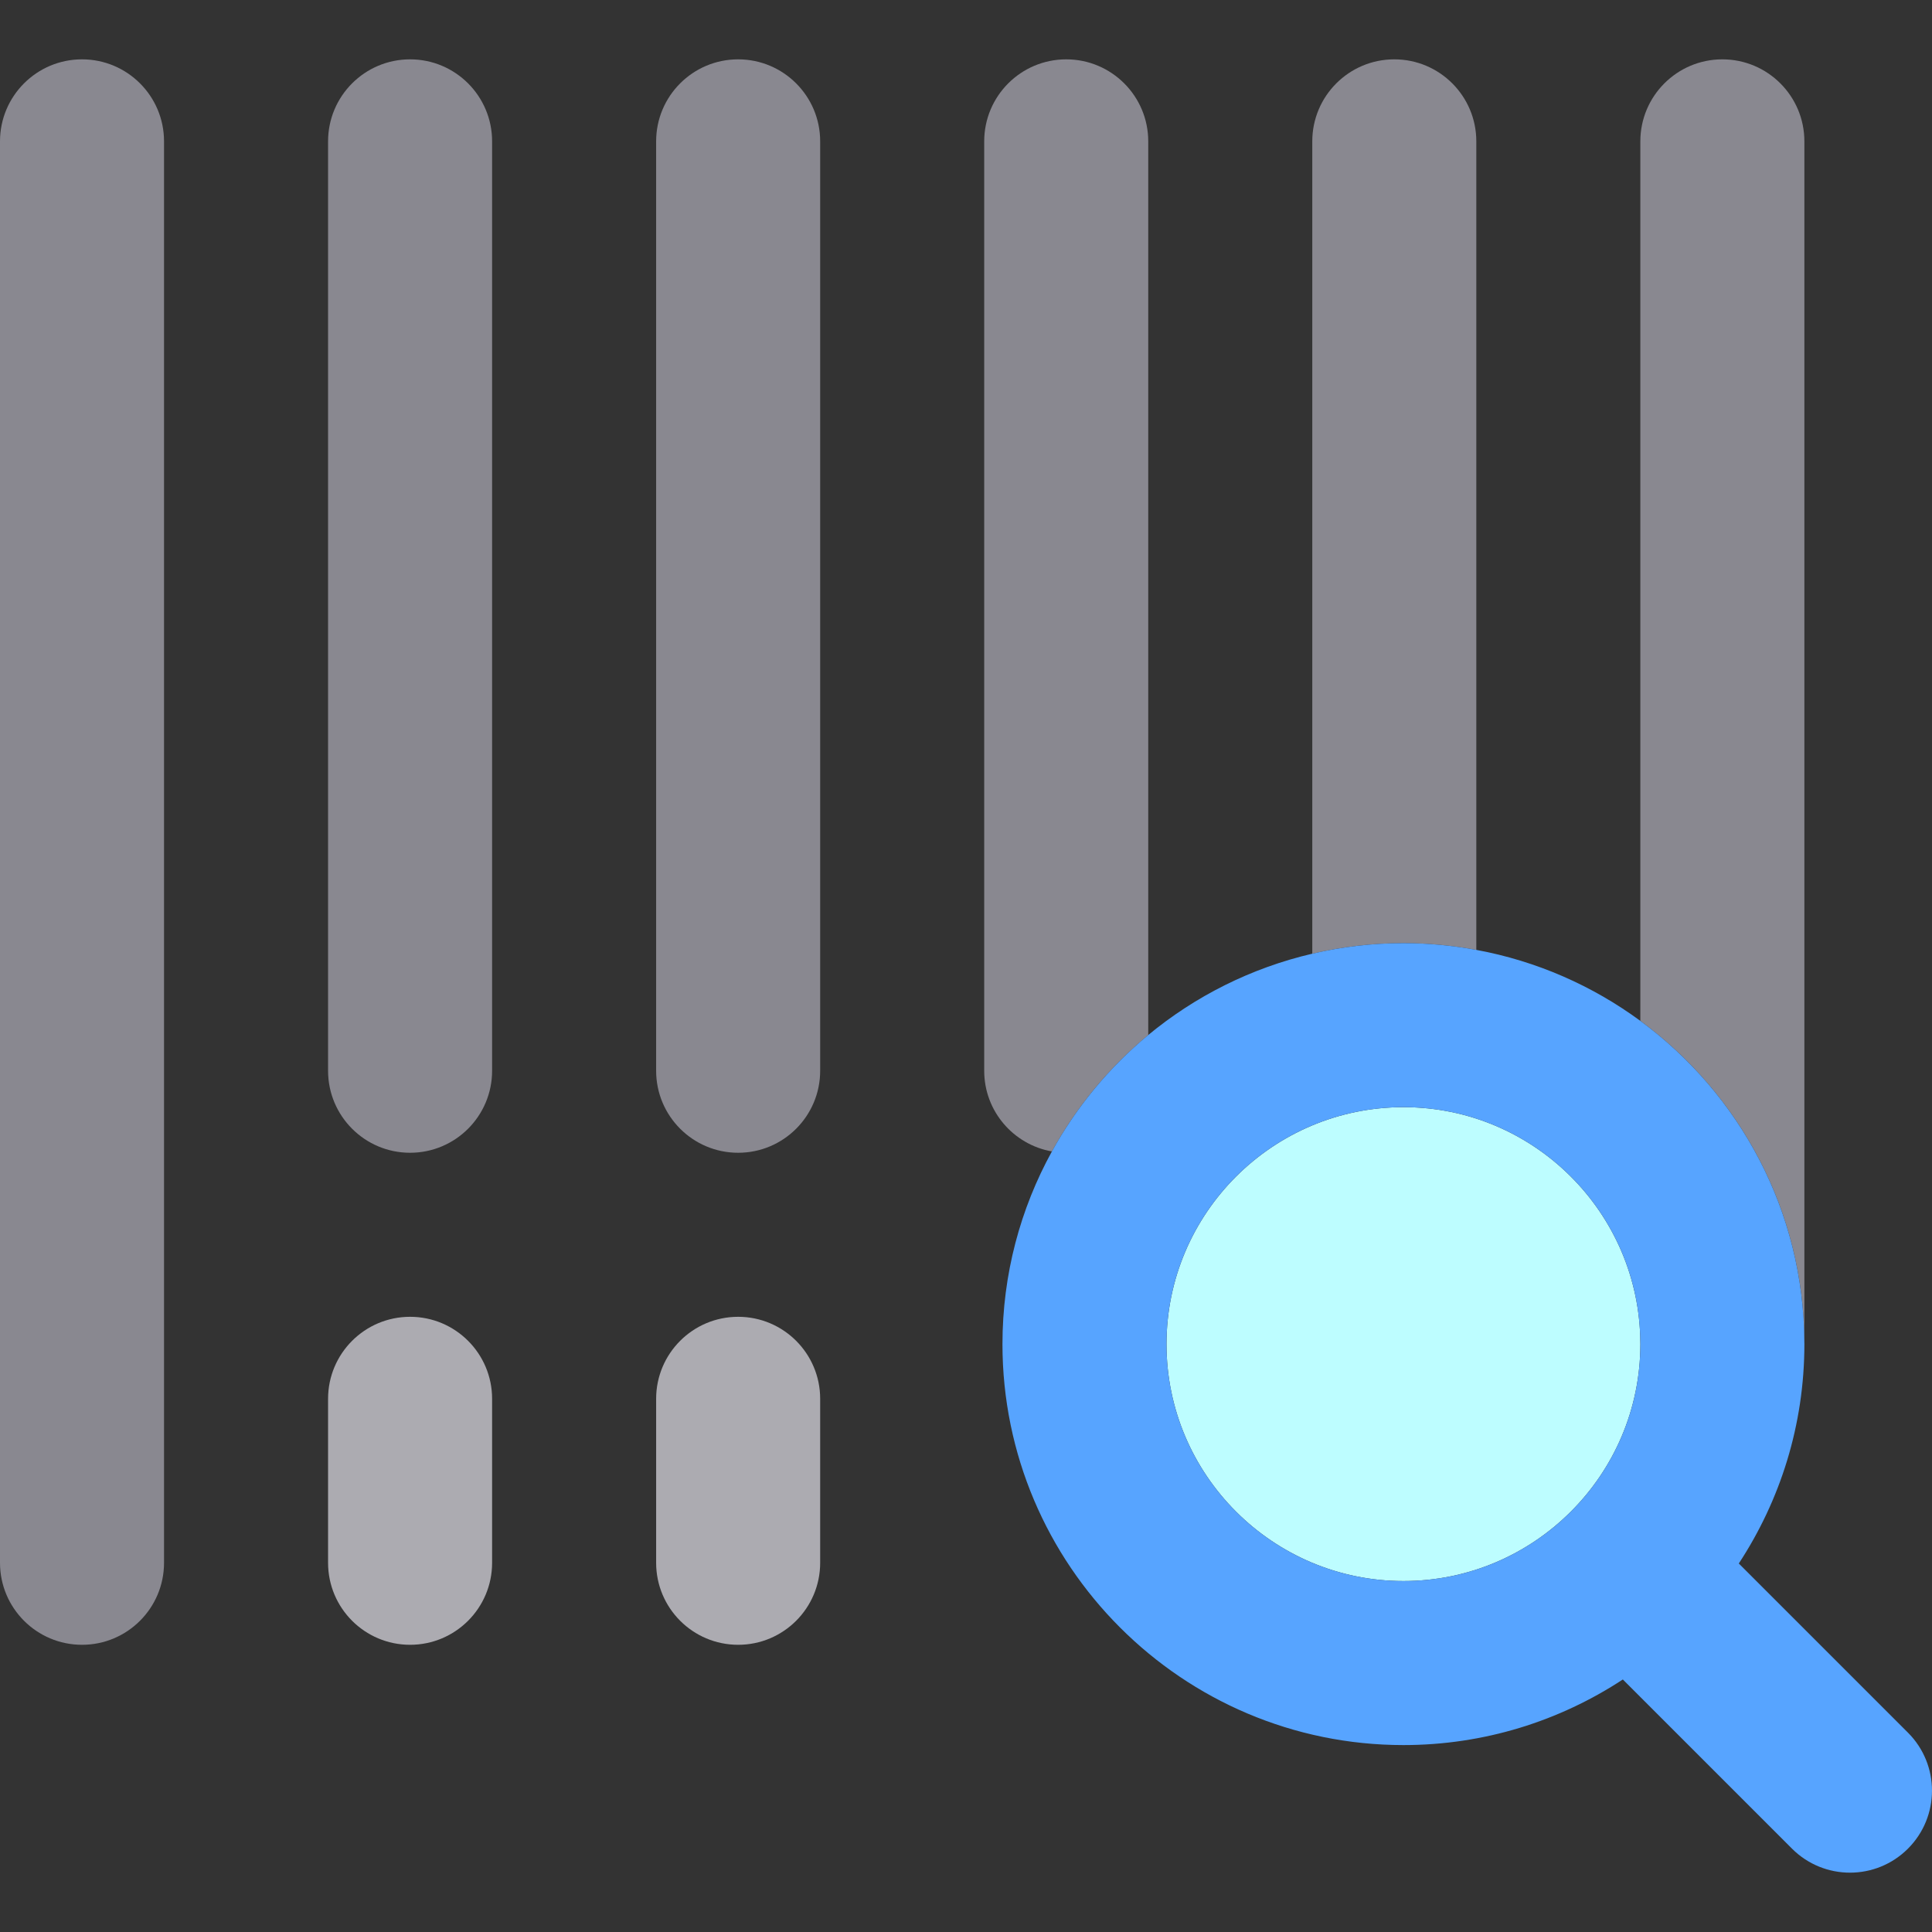 <?xml version="1.0" encoding="iso-8859-1"?>
<!-- Uploaded to: SVG Repo, www.svgrepo.com, Generator: SVG Repo Mixer Tools -->
<svg height="800px" width="800px" version="1.1" id="Layer_1" xmlns="http://www.w3.org/2000/svg" xmlns:xlink="http://www.w3.org/1999/xlink" 
	 viewBox="0 0 511.998 511.998" xml:space="preserve">
<rect x="0" y="0" width="511.998" height="511.998" fill="#333333" stroke="none"/>
<g>
	<path style="fill:#898890;" d="M21.735,435.886c12.004,0,21.735-9.732,21.735-21.735V37.462c0-12.004-9.732-21.735-21.735-21.735
		S0,25.458,0,37.462v376.689C0,426.155,9.732,435.886,21.735,435.886z"/>
	<path style="fill:#898890;" d="M108.677,305.493c12.004,0,21.735-9.732,21.735-21.735V37.462c0-12.004-9.732-21.735-21.735-21.735
		s-21.735,9.732-21.735,21.735v246.296C86.941,295.761,96.673,305.493,108.677,305.493z"/>
	<path style="fill:#898890;" d="M278.763,305.141c6.509-11.828,15.197-22.296,25.532-30.844V37.462
		c0-12.004-9.732-21.735-21.735-21.735c-12.004,0-21.735,9.732-21.735,21.735v246.296
		C260.824,294.465,268.573,303.343,278.763,305.141z"/>
	<path style="fill:#898890;" d="M391.236,251.729V37.462c0-12.004-9.732-21.735-21.735-21.735c-12.004,0-21.735,9.732-21.735,21.735
		V252.74c7.767-1.814,15.848-2.804,24.158-2.804C378.521,249.938,384.969,250.572,391.236,251.729z"/>
	<path style="fill:#898890;" d="M478.177,355.863V37.462c0-12.004-9.732-21.735-21.735-21.735c-12.004,0-21.735,9.732-21.735,21.735
		v233.076C460.963,289.834,478.068,320.88,478.177,355.863z"/>
</g>
<path style="fill:#ACABB1;" d="M108.677,435.886c12.004,0,21.735-9.732,21.735-21.735v-43.452c0-12.004-9.732-21.735-21.735-21.735
	s-21.735,9.732-21.735,21.735v43.452C86.941,426.155,96.673,435.886,108.677,435.886z"/>
<path style="fill:#898890;" d="M195.618,305.493c12.004,0,21.735-9.732,21.735-21.735V37.462c0-12.004-9.732-21.735-21.735-21.735
	c-12.004,0-21.735,9.732-21.735,21.735v246.296C173.883,295.761,183.614,305.493,195.618,305.493z"/>
<path style="fill:#ACABB1;" d="M195.618,435.886c12.004,0,21.735-9.732,21.735-21.735v-43.452c0-12.004-9.732-21.735-21.735-21.735
	c-12.004,0-21.735,9.732-21.735,21.735v43.452C173.883,426.155,183.614,435.886,195.618,435.886z"/>
<path style="fill:#BDFDFF;" d="M371.923,418.991c34.585,0,62.728-28.108,62.789-62.68c0-0.038,0.003-0.074,0.003-0.112
	c0-0.112-0.007-0.222-0.009-0.335c-0.183-34.468-28.272-62.456-62.783-62.456c-34.624,0-62.792,28.168-62.792,62.789
	C309.131,390.822,337.299,418.991,371.923,418.991z"/>
<path style="fill:#57A4FF;" d="M278.763,305.141c-8.343,15.163-13.102,32.562-13.102,51.056
	c0,58.594,47.668,106.264,106.262,106.264c21.451,0,41.423-6.409,58.143-17.385l44.828,44.83c4.244,4.244,9.807,6.366,15.368,6.366
	s11.126-2.121,15.368-6.367c8.488-8.488,8.488-22.25,0-30.738l-44.83-44.83c10.972-16.719,17.381-36.689,17.381-58.139
	c0-0.113-0.009-0.222-0.009-0.335c-0.109-34.984-17.214-66.029-43.471-85.326c-12.656-9.301-27.439-15.852-43.471-18.81
	c-6.267-1.156-12.715-1.791-19.313-1.791c-8.31,0-16.391,0.99-24.158,2.804c-16.22,3.788-31.037,11.272-43.471,21.556
	C293.96,282.845,285.272,293.313,278.763,305.141z M371.923,293.408c34.511,0,62.601,27.986,62.783,62.456
	c0.001,0.113,0.009,0.223,0.009,0.335c0,0.038-0.003,0.074-0.003,0.112c-0.061,34.572-28.204,62.68-62.789,62.68
	c-34.624,0-62.792-28.169-62.792-62.793C309.131,321.576,337.299,293.408,371.923,293.408z"/>
</svg>